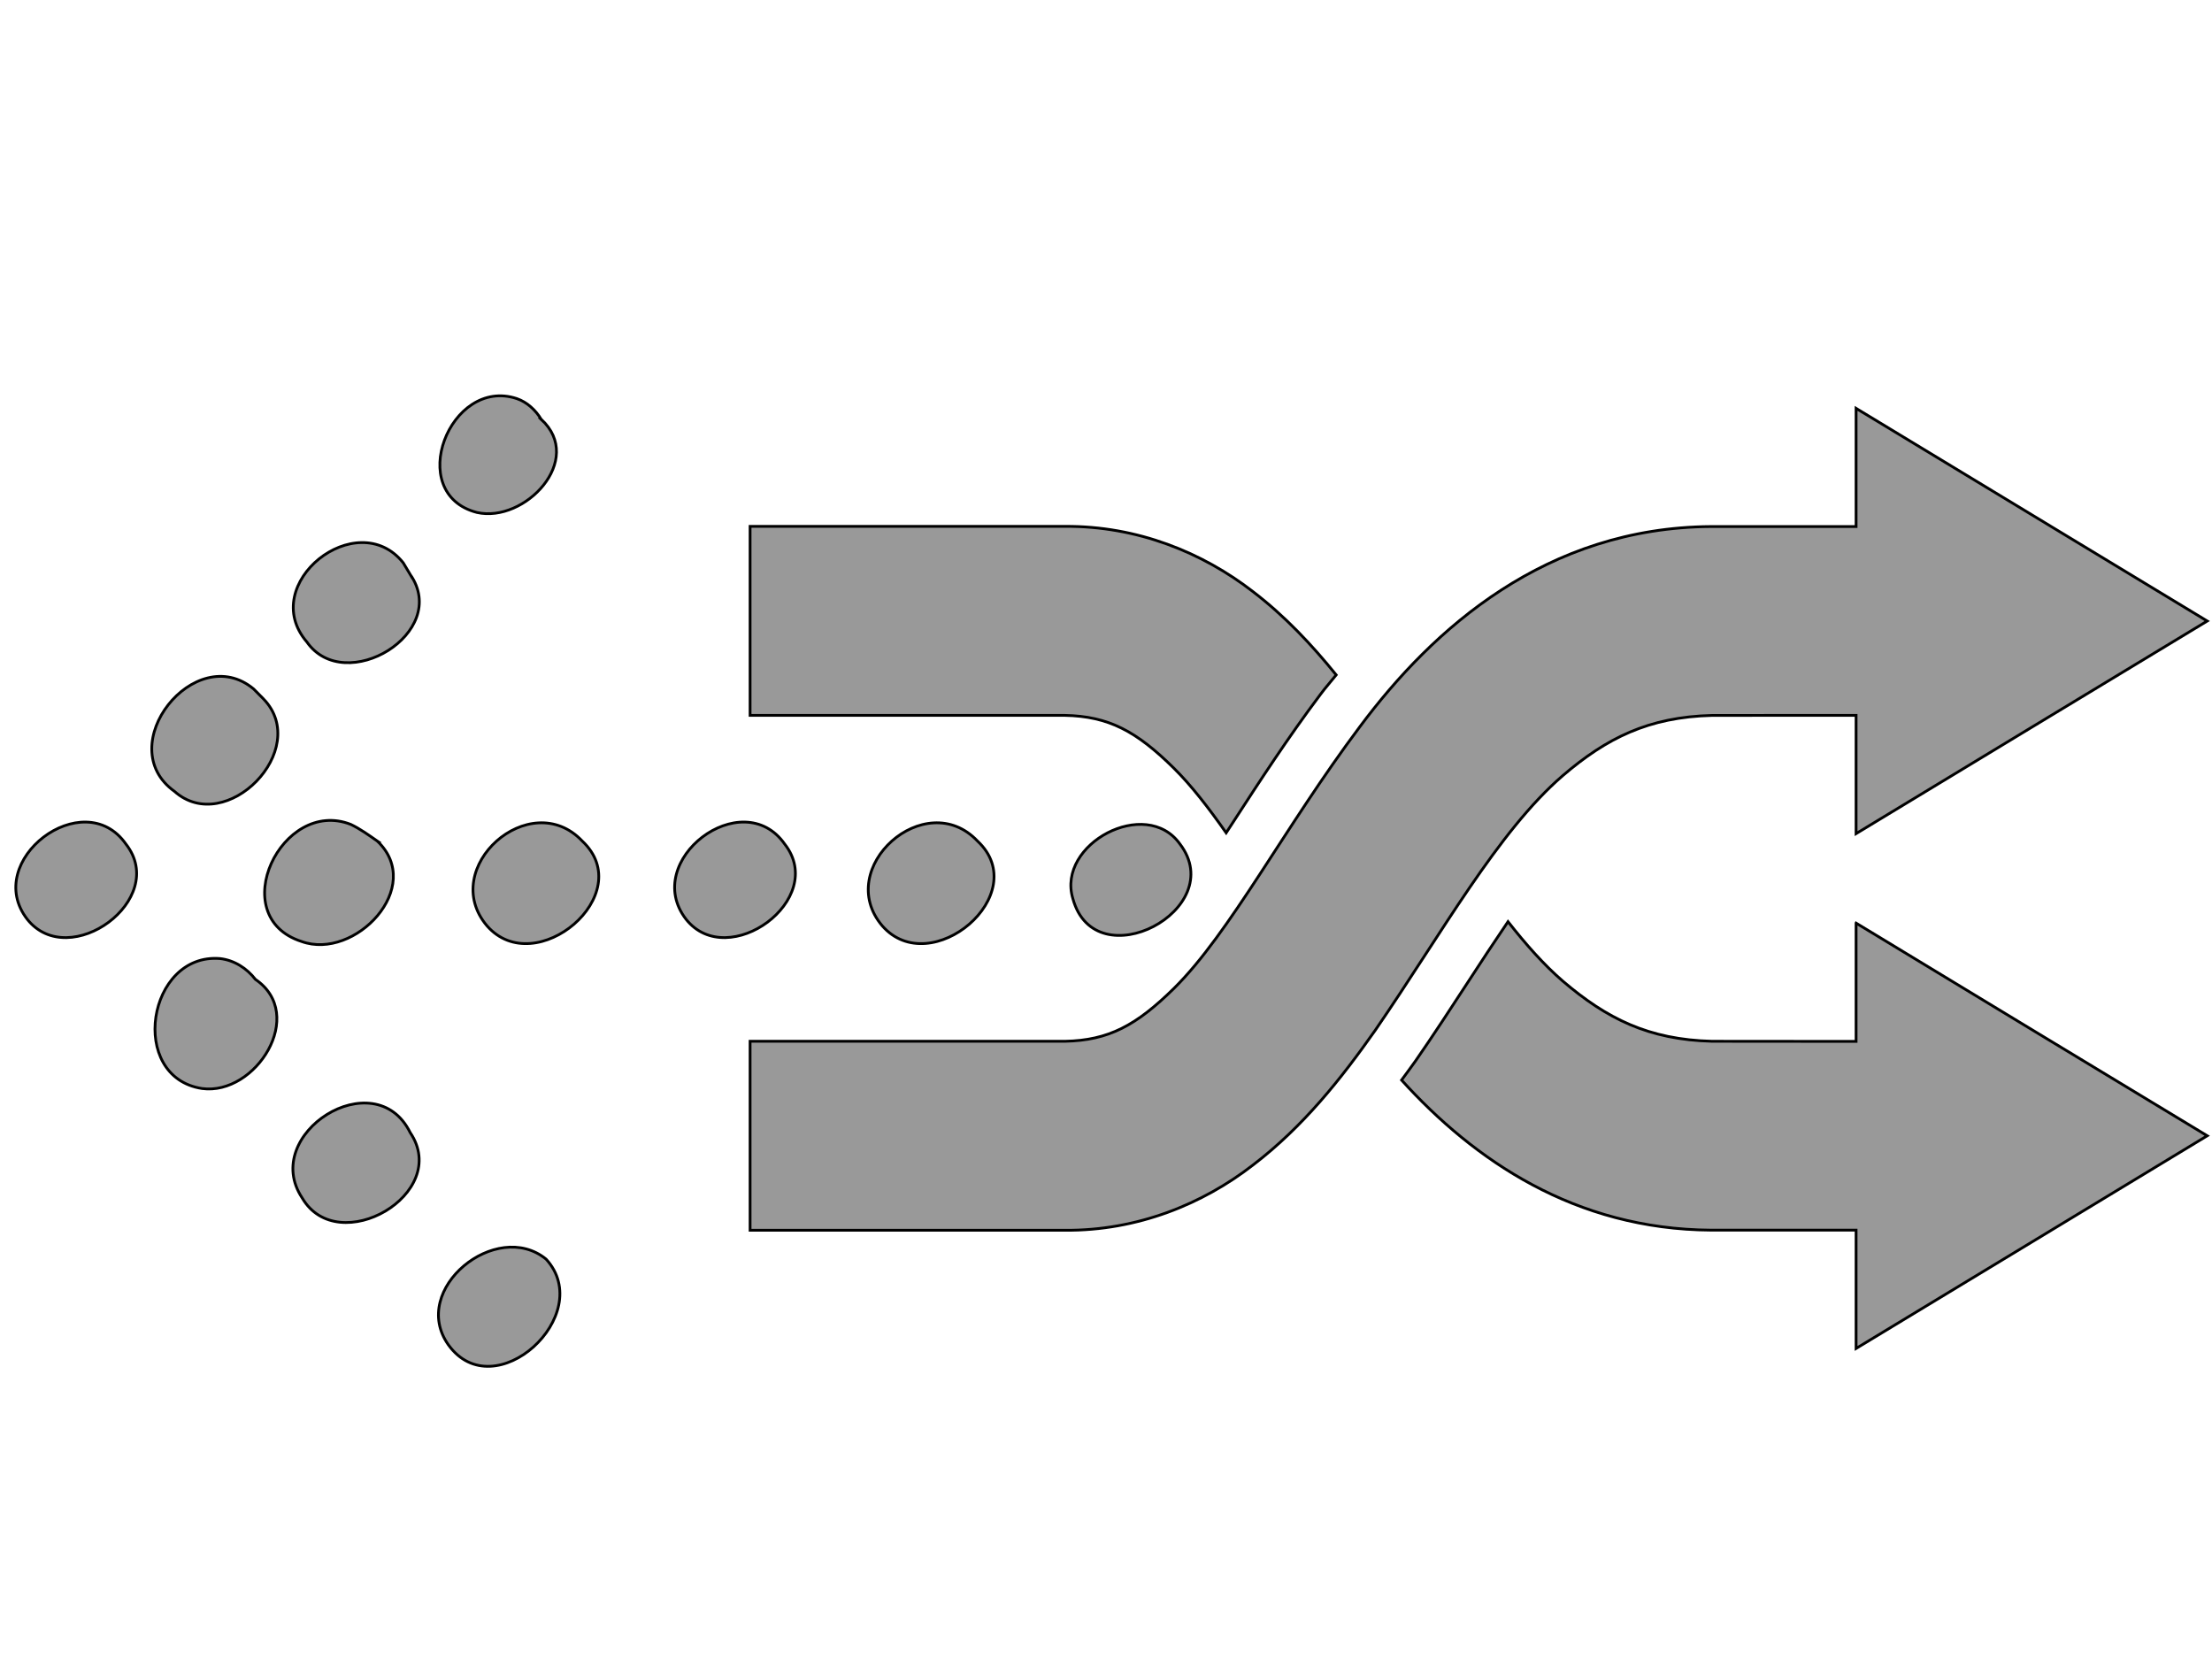 <svg width="800" height="600" xmlns="http://www.w3.org/2000/svg">

 <g>
  <title>Layer 1</title>
  <path id="svg_1" d="m424.634,277.913c6.245,6.192 12.456,14.223 18.829,23.295c0.919,-1.389 1.787,-2.735 2.706,-4.153c9.223,-14.223 19.676,-30.328 31.388,-45.911c1.859,-2.532 3.811,-4.659 5.705,-7.047c-8.79,-10.837 -18.485,-21.241 -30.18,-30.183c-18.085,-14.006 -41.714,-23.744 -67.979,-23.542l-113.824,0l0,68.354l113.845,0c15.83,0.318 25.866,5.7 39.51,19.186l-0,0zm246.642,55.939l0,42.785c-16.643,-0.044 -44.223,-0.044 -52.039,-0.044c-23.105,-0.564 -38.267,-8.305 -54.042,-21.776c-6.824,-5.889 -13.358,-13.269 -19.803,-21.487c-4.837,7.133 -9.712,14.498 -14.673,22.152c-6.029,9.261 -12.239,18.782 -18.719,28.143c-1.608,2.301 -3.412,4.673 -5.109,7.003c26.262,28.982 62.691,53.97 111.947,54.274l52.438,0l0,42.785l63.448,-38.415l63.555,-38.503l-63.555,-38.459l-63.448,-38.46l0,-0zm-106.081,-53.335c15.775,-13.5 30.938,-21.212 54.042,-21.776c7.815,0 35.396,0 52.039,-0.029l0,42.786l63.448,-38.431l63.555,-38.46l-63.555,-38.489l-63.448,-38.43l0,42.742l-52.438,0c-59.437,0.377 -100.414,36.608 -127.092,72.491c-27.182,36.261 -46.895,74.504 -67.111,94.485c-13.665,13.442 -23.68,18.882 -39.51,19.186l-113.845,0l0,68.353l113.845,0c26.262,0.203 49.89,-9.52 67.975,-23.556c18.268,-13.934 31.988,-31.312 44.296,-48.805c24.207,-35.233 44.296,-71.782 67.8,-92.069l0,-0z" stroke="#000" fill="#999999"/>
  <path id="svg_2" d="m414.391,-113.867c0.017,0.018 0.033,0.042 0.05,0.069c0.002,-0.004 0.005,-0.008 0.007,-0.012c0.024,-0.042 0.052,-0.089 0.083,-0.135c0.005,-0.007 0.01,-0.014 0.015,-0.021c-0.023,-0.032 -0.049,-0.062 -0.08,-0.089c-0.048,-0.041 -0.11,-0.07 -0.18,-0.069l-0.301,0l0,0.201l0.301,0c0.042,0.001 0.068,0.017 0.105,0.056l0,0zm0.653,0.165l0,0.126c-0.044,-0 -0.117,-0 -0.138,-0c-0.061,-0.002 -0.101,-0.024 -0.143,-0.064c-0.018,-0.017 -0.035,-0.039 -0.052,-0.063c-0.013,0.021 -0.026,0.043 -0.039,0.065c-0.016,0.027 -0.032,0.055 -0.05,0.083c-0.004,0.007 -0.009,0.014 -0.014,0.021c0.07,0.085 0.166,0.159 0.296,0.16l0.139,0l0,0.126l0.168,-0.113l0.168,-0.113l-0.168,-0.113l-0.168,-0.113l0,0zm-0.281,-0.157c0.042,-0.04 0.082,-0.062 0.143,-0.064c0.021,0 0.094,0 0.138,-0l0,0.126l0.168,-0.113l0.168,-0.113l-0.168,-0.113l-0.168,-0.113l0,0.126l-0.139,0c-0.157,0.001 -0.266,0.108 -0.336,0.213c-0.072,0.107 -0.124,0.219 -0.178,0.278c-0.036,0.04 -0.063,0.056 -0.105,0.056l-0.301,0l0,0.201l0.301,0c0.07,0.001 0.132,-0.028 0.18,-0.069c0.048,-0.041 0.085,-0.092 0.117,-0.144c0.064,-0.104 0.117,-0.211 0.179,-0.271l0,0z" stroke="#000" fill="#999999"/>
  <path transform="rotate(180, 218.215, 318.651)" id="svg_5" d="m238.921,181.915c-18.361,-20.119 18.701,-54.164 35.361,-30.973c14.221,20.101 -17.389,45.657 -35.361,30.973zm49.165,45.788c-15.004,-22.15 26.051,-45.816 39.038,-23.69c15.416,23.137 -26.242,49.562 -39.038,23.69zm55.971,55.399c-18.745,-12.731 -0.116,-42.099 19.293,-39.479c26.961,4.129 19.755,49.208 -6.54,46.998c-5.105,-0.594 -9.652,-3.502 -12.753,-7.519zm46.818,48.915c-15.676,-19.997 20.472,-46.262 35.668,-27.22c16.528,21.182 -20.359,49.14 -35.668,27.22zm-90.913,1.097c-17.427,-16.552 8.153,-43.295 27.398,-36.314c27.963,8.981 7.173,52.159 -17.782,42.349c-3.433,-1.632 -6.507,-3.876 -9.616,-6.035zm-74.124,0c-20.482,-19.193 16.942,-50.721 34.471,-30.644c17.785,20.927 -15.59,50.621 -34.471,30.644zm-73.218,-1.097c-15.686,-19.992 20.482,-46.271 35.663,-27.212c16.482,21.215 -20.303,49.123 -35.663,27.212zm-69.735,1.097c-20.482,-19.193 16.942,-50.721 34.471,-30.644c17.785,20.927 -15.59,50.621 -34.471,30.644zm-73.212,-1.08c-17.973,-23.596 30.635,-49.347 38.739,-19.746c5.992,19.809 -26.457,37.059 -38.739,19.746zm331.416,52.449c-17.465,-18.181 13.598,-49.943 32.236,-33.395c23.016,16.485 -7.481,54.681 -28.612,37.053c-1.192,-1.235 -2.413,-2.442 -3.624,-3.659zm-53.002,45.085c-14.722,-21.07 23.544,-44.196 37.367,-24.437c18.031,20.989 -18.184,49.586 -34.861,28.618l-2.506,-4.181zm-47.409,56.071c-15.906,-14.6 5.942,-37.594 23.257,-33.683c26.355,6.822 9.747,49.23 -14.427,41.182c-3.746,-1.291 -6.785,-4.16 -8.831,-7.5z" stroke="#000" fill="#999999"/>
 </g>
</svg>
